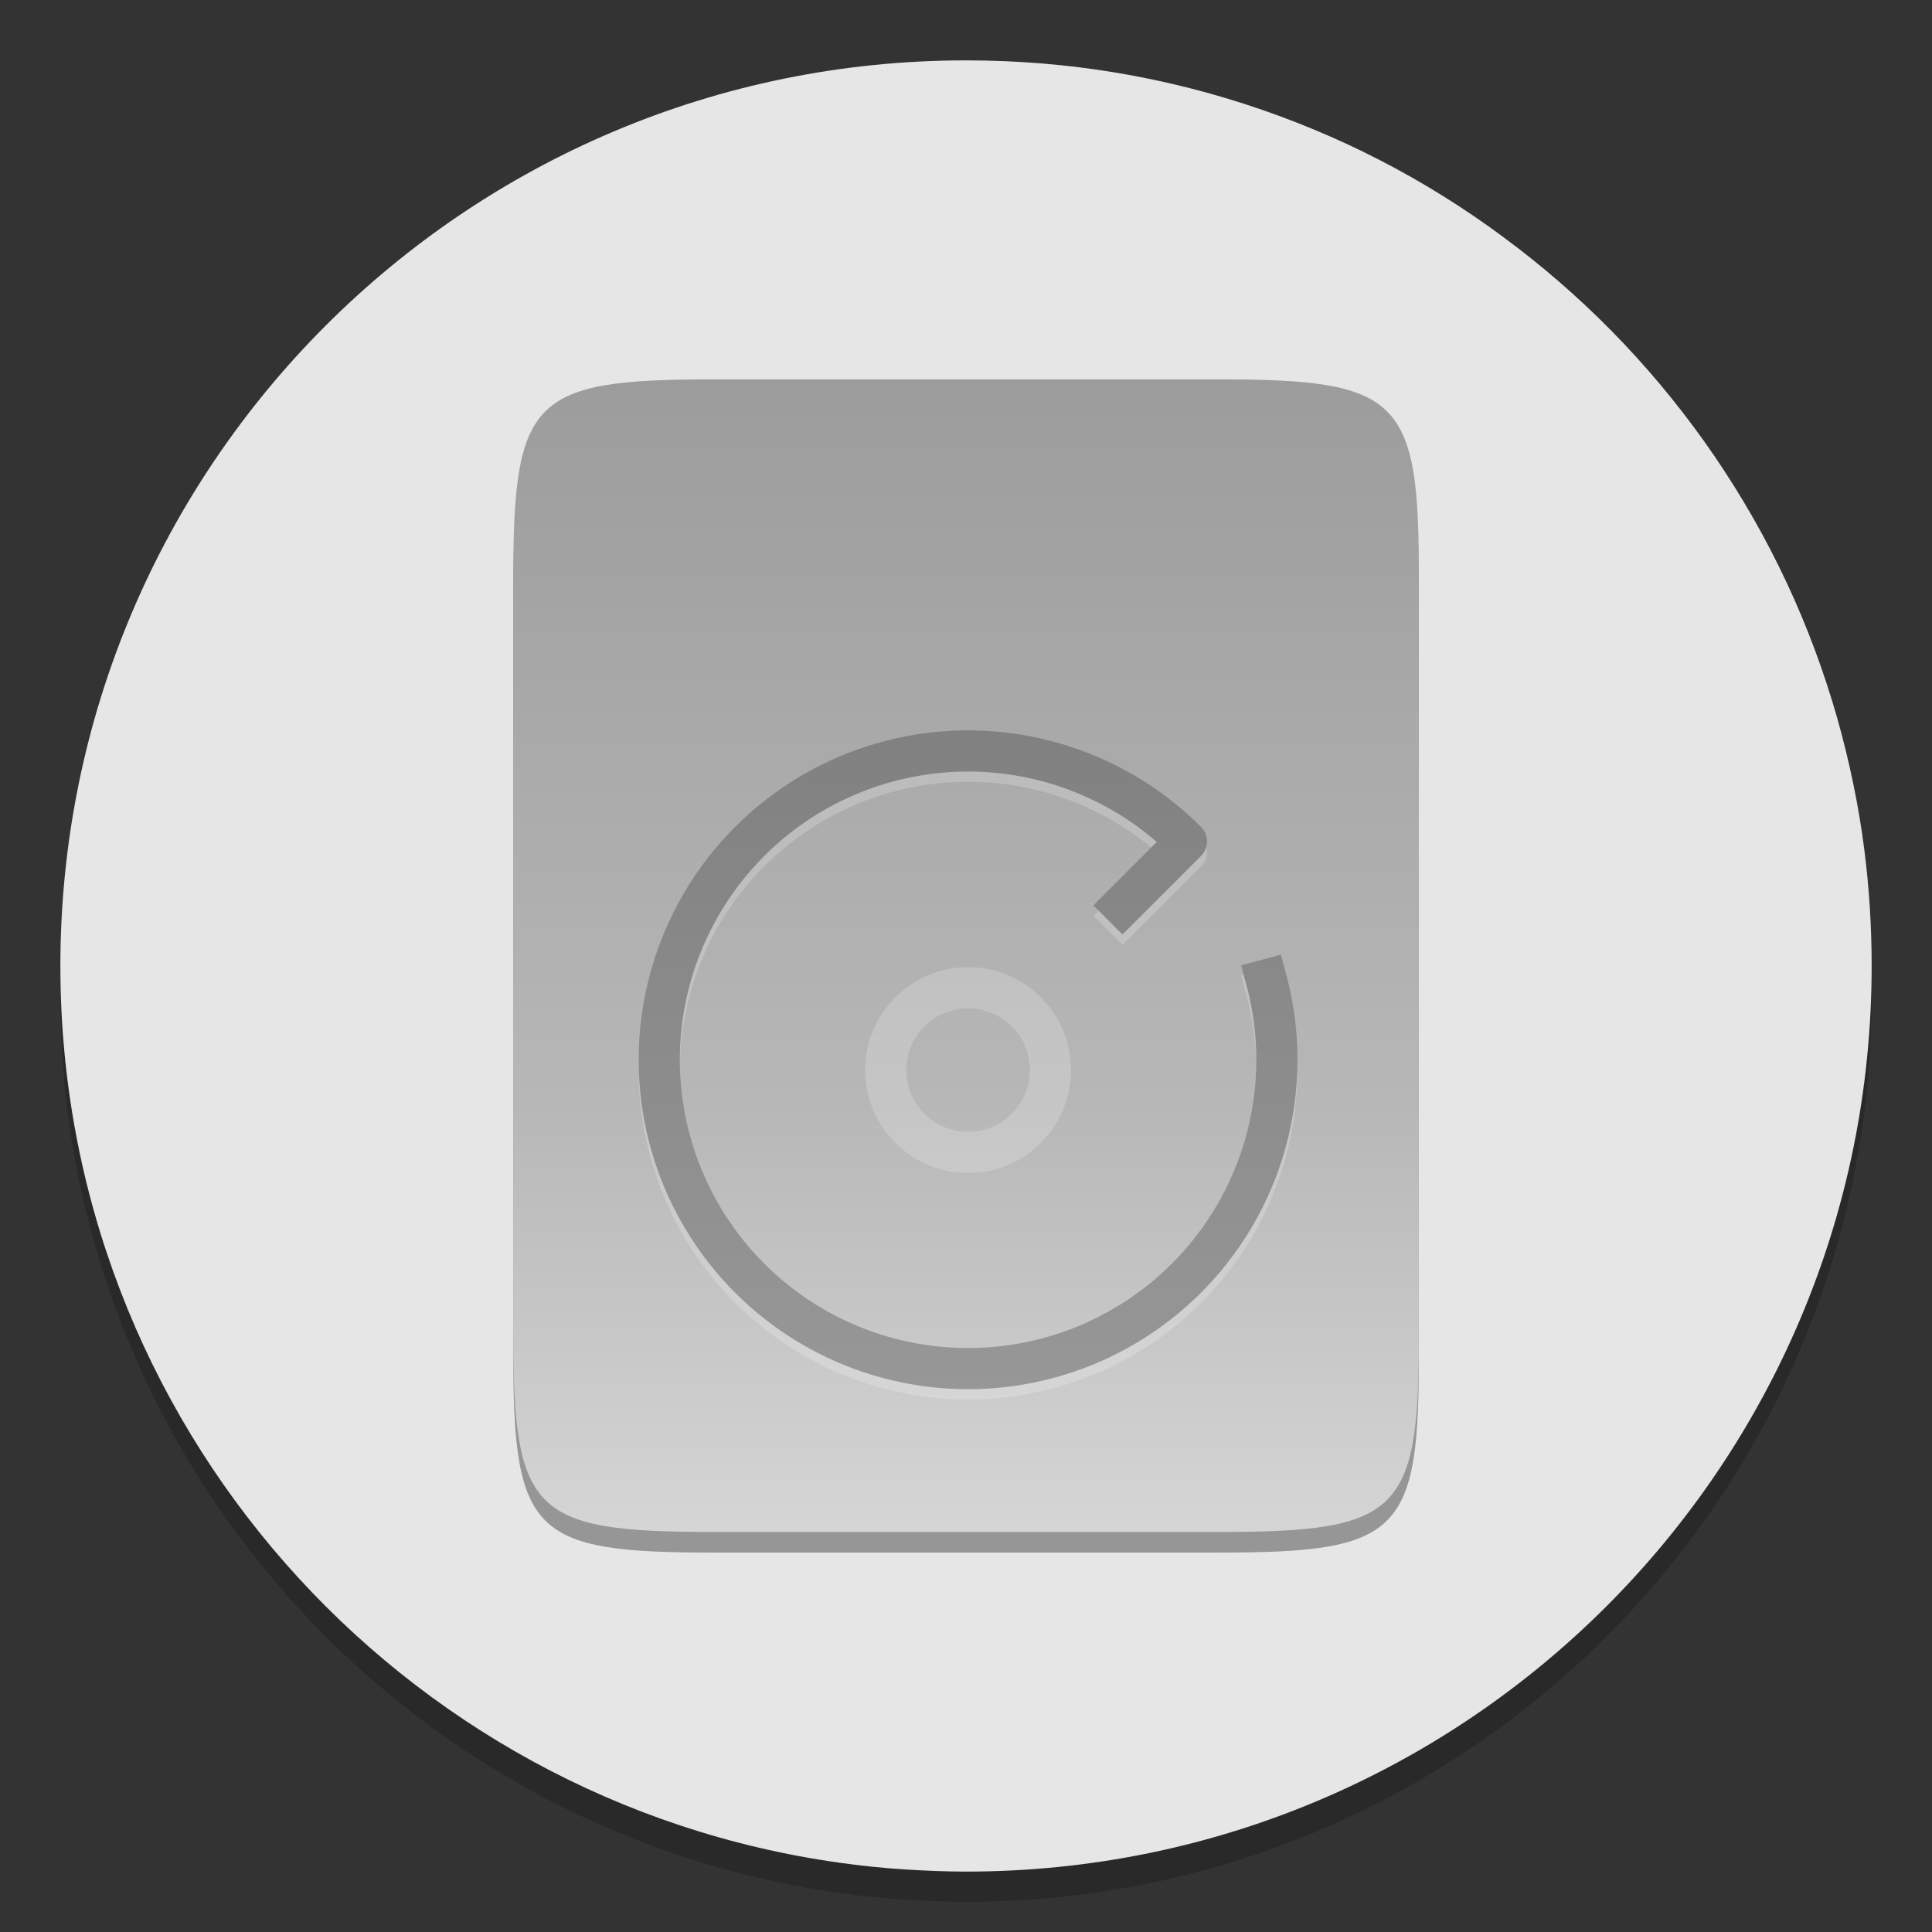 <?xml version="1.0" encoding="UTF-8"?>
<svg width="64" height="64" version="1.1" xmlns="http://www.w3.org/2000/svg" xmlns:cc="http://creativecommons.org/ns#" xmlns:dc="http://purl.org/dc/elements/1.1/" xmlns:rdf="http://www.w3.org/1999/02/22-rdf-syntax-ns#" xmlns:xlink="http://www.w3.org/1999/xlink">
 <rect width="100%" height="100%" fill="#333333" stroke="none"/>
 <defs>
  <linearGradient id="b" x1="399.57" x2="399.57" y1="545.8" y2="517.8" gradientTransform="matrix(2.143 0 0 2.143 -826.36 -1107.5)" gradientUnits="userSpaceOnUse">
   <stop stop-color="#3889e9" offset="0"/>
   <stop stop-color="#5ea5fb" offset="1"/>
  </linearGradient>
  <linearGradient id="d" x1="32.045" x2="30" y1="1.789" y2="61.55" gradientTransform="matrix(.863 0 0 .818 -320.77 -397.49)" gradientUnits="userSpaceOnUse">
   <stop stop-color="#f9f9f9" offset="0"/>
   <stop stop-color="#e6e6e6" offset="1"/>
  </linearGradient>
  <linearGradient id="b-62">
   <stop stop-color="#808080" offset="0"/>
   <stop stop-color="#999" offset="1"/>
  </linearGradient>
  <linearGradient id="c-9" x1="529.66" x2="-35.31" y1="295.64" y2="295.64" gradientTransform="matrix(0 -.03 -.03 0 16.798 15.875)" gradientUnits="userSpaceOnUse">
   <stop stop-color="#999" offset="0"/>
   <stop stop-color="#b7b7b7" offset=".613"/>
   <stop stop-color="#dbdbdb" offset="1"/>
  </linearGradient>
  <linearGradient id="a-1" x1="334.87" x2="334.87" y1="140.23" y2="160.63" gradientUnits="userSpaceOnUse" xlink:href="#b-62"/>
 </defs>
 <path d="m50.249 9.194q-3.86-2.973-8.444-4.556-4.737-1.637-9.802-1.637c-16.57 0-30.003 13.432-30.003 30.001 0 15.158 11.245 27.684 25.845 29.709 0.712 0.099 1.434 0.175 2.159 0.219 0.661 0.041 1.326 0.07 2 0.07 16.567 0 29.997-13.432 29.997-29.999 0-1.31-0.083-2.604-0.245-3.866-0.188-1.475-0.493-2.909-0.884-4.305q-1.329-4.689-4.082-8.726-2.721-3.977-6.54-6.911z" opacity=".2" stroke-width=".997"/>
 <path d="m50.249 8.193q-3.86-2.973-8.444-4.556-4.737-1.637-9.802-1.637c-16.57 0-30.003 13.432-30.003 30.001 0 15.158 11.245 27.684 25.845 29.709 0.712 0.099 1.434 0.175 2.159 0.219 0.661 0.041 1.326 0.07 2 0.07 16.567 0 29.997-13.432 29.997-29.999 0-1.31-0.083-2.604-0.245-3.866-0.188-1.475-0.493-2.909-0.884-4.305q-1.329-4.689-4.082-8.726-2.721-3.977-6.54-6.911z" fill="url(#d)" stroke-width=".997"/>
 <circle cx="32.02" cy="32.044" r="30.001" fill-opacity="0" stroke-width="1.571"/>
 <circle cx="32.02" cy="32.044" r="0" fill="url(#b)" stroke-width="1.571"/>
 <g transform="matrix(2.577 0 0 2.577 10.183 9.841)">
  <path d="m11.712 1.323c2.335 0 2.586 0.24 2.574 2.579v9.658c0.011 2.339-0.24 2.579-2.574 2.579h-6.492c-2.335 0-2.574-0.24-2.574-2.579v-9.658c0-2.339 0.24-2.579 2.574-2.579z" color="#000000" opacity=".35"/>
  <path d="m11.712 1.058c2.335 0 2.586 0.24 2.574 2.579v9.658c0.011 2.339-0.24 2.579-2.574 2.579h-6.492c-2.335 0-2.574-0.24-2.574-2.579v-9.658c0-2.339 0.24-2.579 2.574-2.579z" color="#000000" fill="url(#c-9)"/>
  <g transform="translate(-25.929)" fill="none" stroke-linecap="square" stroke-linejoin="round" stroke-width="1.133">
   <g transform="matrix(.467 0 0 .467 -122.49 -60.048)" enable-background="new" opacity=".2" stroke="#fff">
    <path d="m344.21 147.66a8.5 8.5 0 0 1-4.958 10.053 8.5 8.5 0 0 1-10.614-3.603 8.5 8.5 0 0 1 2.187-10.994 8.5 8.5 0 0 1 11.185 0.733l-1.76 1.76" enable-background="new" opacity="1"/>
    <circle cx="336" cy="149.86" r="2.267" enable-background="new" opacity="1"/>
   </g>
   <g transform="matrix(.467 0 0 .467 -122.49 -60.18)" enable-background="new" stroke="url(#a-1)">
    <path d="m344.21 147.66a8.5 8.5 0 0 1-4.958 10.053 8.5 8.5 0 0 1-10.614-3.603 8.5 8.5 0 0 1 2.187-10.994 8.5 8.5 0 0 1 11.185 0.733l-1.76 1.76" enable-background="new"/>
    <circle cx="336" cy="149.86" r="2.267" enable-background="new"/>
   </g>
  </g>
 </g>
</svg>
